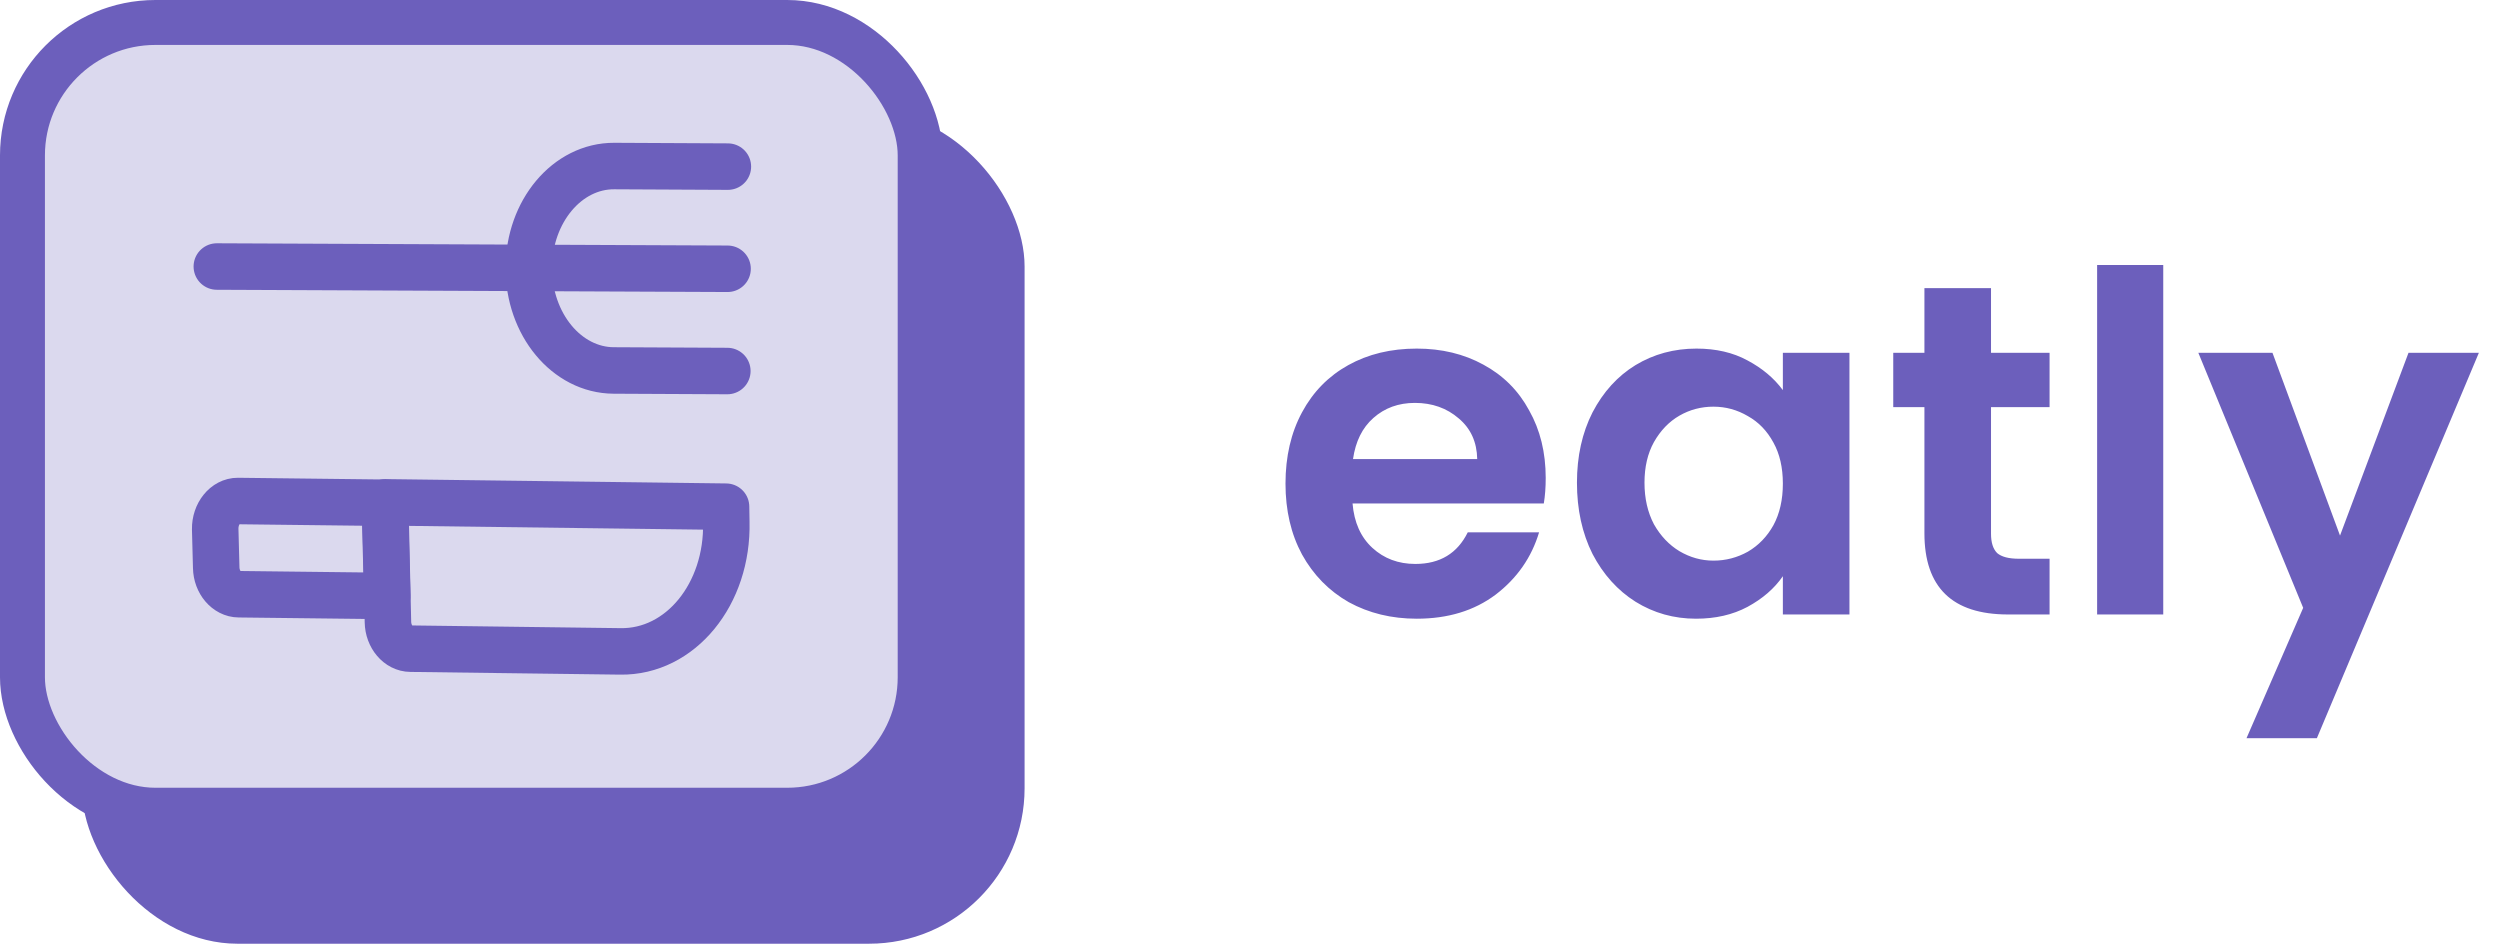 <svg width="151" height="57" viewBox="0 0 151 57" fill="none" xmlns="http://www.w3.org/2000/svg">
<rect x="4.949" y="6.706" width="56.936" height="50.294" rx="9.388" fill="#6C5FBC"/>
<rect x="1.357" y="1.357" width="54.221" height="47.58" rx="8.031" fill="#DBD9EE" stroke="#6C5FBC" stroke-width="2.714"/>
<path d="M43.945 16.234L13.096 16.098" stroke="#6C5FBC" stroke-width="2.808" stroke-linecap="round" stroke-linejoin="round"/>
<path d="M43.931 22.41L37.067 22.376C34.228 22.361 31.931 19.584 31.94 16.177C31.949 12.769 34.261 10.015 37.1 10.029L43.964 10.064" stroke="#6C5FBC" stroke-width="2.808" stroke-linecap="round" stroke-linejoin="round"/>
<path d="M23.389 35.996L14.424 35.891C13.689 35.887 13.073 35.163 13.059 34.281L12.998 31.957C12.984 31.035 13.604 30.257 14.372 30.261L23.237 30.366L23.389 35.996Z" stroke="#6C5FBC" stroke-width="2.808" stroke-linecap="round" stroke-linejoin="round"/>
<path d="M37.469 39.344L24.797 39.18C24.062 39.176 23.446 38.452 23.432 37.571L23.268 30.341L43.853 30.604L43.868 31.526C43.973 35.892 41.092 39.402 37.469 39.344Z" stroke="#6C5FBC" stroke-width="2.808" stroke-linecap="round" stroke-linejoin="round"/>
<path d="M93.361 28.87C93.361 29.441 93.322 29.954 93.246 30.41H81.694C81.789 31.552 82.188 32.445 82.892 33.092C83.596 33.738 84.461 34.062 85.488 34.062C86.971 34.062 88.026 33.425 88.654 32.151H92.961C92.505 33.672 91.63 34.927 90.337 35.916C89.044 36.886 87.456 37.37 85.573 37.37C84.052 37.37 82.683 37.038 81.466 36.372C80.268 35.688 79.326 34.727 78.642 33.491C77.976 32.255 77.644 30.829 77.644 29.212C77.644 27.577 77.976 26.141 78.642 24.905C79.307 23.669 80.239 22.718 81.437 22.053C82.635 21.387 84.014 21.055 85.573 21.055C87.076 21.055 88.416 21.378 89.595 22.024C90.793 22.671 91.716 23.593 92.362 24.791C93.028 25.97 93.361 27.33 93.361 28.87ZM89.224 27.729C89.205 26.702 88.835 25.885 88.112 25.276C87.389 24.649 86.505 24.335 85.459 24.335C84.47 24.335 83.634 24.639 82.949 25.248C82.283 25.837 81.875 26.664 81.722 27.729H89.224ZM95.248 29.155C95.248 27.558 95.562 26.141 96.19 24.905C96.836 23.669 97.701 22.718 98.785 22.053C99.888 21.387 101.115 21.055 102.465 21.055C103.644 21.055 104.671 21.292 105.546 21.768C106.44 22.243 107.153 22.842 107.685 23.565V21.311H111.707V37.114H107.685V34.803C107.172 35.545 106.459 36.163 105.546 36.657C104.652 37.133 103.616 37.37 102.437 37.37C101.105 37.37 99.888 37.028 98.785 36.344C97.701 35.659 96.836 34.699 96.19 33.463C95.562 32.208 95.248 30.772 95.248 29.155ZM107.685 29.212C107.685 28.243 107.495 27.415 107.115 26.731C106.734 26.027 106.221 25.495 105.574 25.134C104.928 24.753 104.234 24.563 103.492 24.563C102.75 24.563 102.066 24.744 101.438 25.105C100.811 25.466 100.297 25.999 99.898 26.702C99.518 27.387 99.327 28.205 99.327 29.155C99.327 30.106 99.518 30.943 99.898 31.666C100.297 32.369 100.811 32.911 101.438 33.291C102.085 33.672 102.769 33.862 103.492 33.862C104.234 33.862 104.928 33.681 105.574 33.32C106.221 32.94 106.734 32.407 107.115 31.723C107.495 31.019 107.685 30.182 107.685 29.212ZM120.257 24.591V32.236C120.257 32.769 120.38 33.158 120.628 33.406C120.894 33.634 121.331 33.748 121.94 33.748H123.794V37.114H121.284C117.918 37.114 116.235 35.478 116.235 32.208V24.591H114.352V21.311H116.235V17.403H120.257V21.311H123.794V24.591H120.257ZM130.66 16.006V37.114H126.666V16.006H130.66ZM149.723 21.311L139.939 44.587H135.689L139.112 36.714L132.78 21.311H137.258L141.337 32.35L145.473 21.311H149.723Z" fill="#6C5FBC"/>
</svg>
